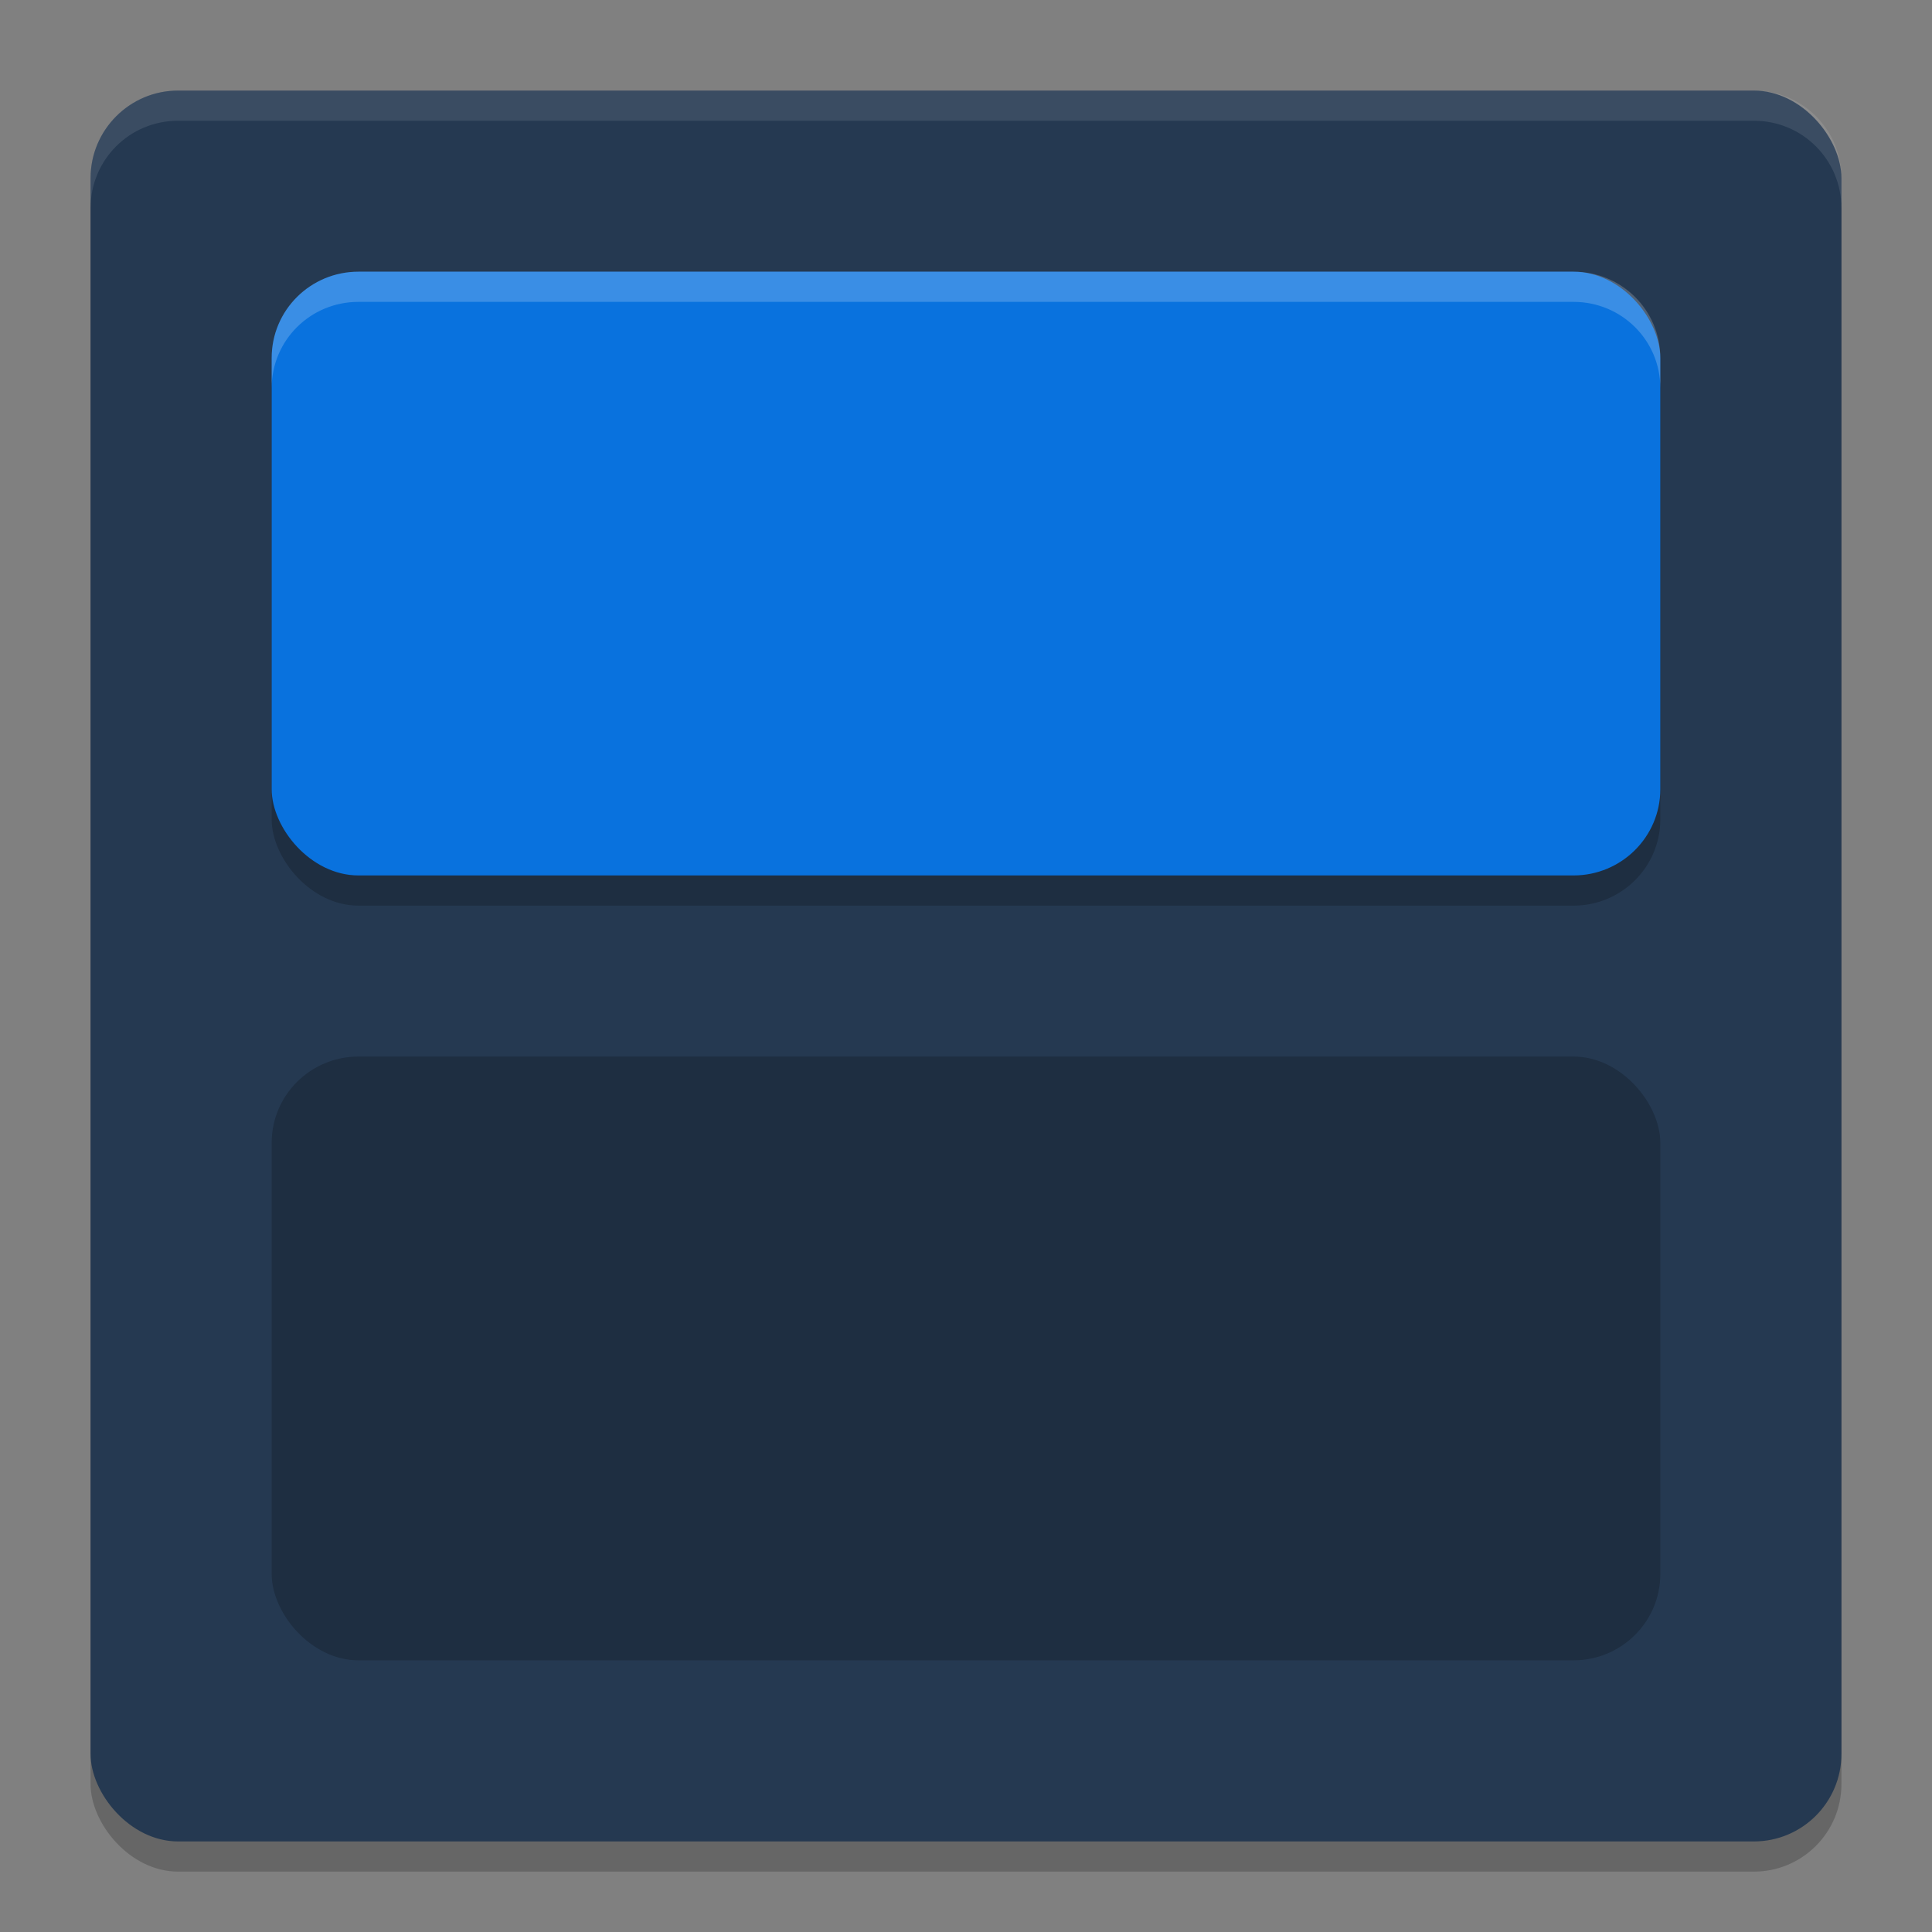 <svg xmlns="http://www.w3.org/2000/svg" width="64" height="64" version="1">
 <rect width="100%" height="100%" fill="#808080" stroke="none"/>
 <rect style="opacity:0.2" width="58" height="58" x="3" y="4" rx="2.9" ry="2.9"/>
 <rect style="fill:#253951" width="58" height="58" x="3" y="3" rx="2.9" ry="2.9"/>
 <rect style="opacity:0.2" width="46" height="20" x="9" y="10" rx="2.875" ry="2.857"/>
 <rect style="fill:#0972de" width="46" height="20" x="9" y="9" rx="2.875" ry="2.857"/>
 <rect style="opacity:0.2" width="46" height="20" x="9" y="35" rx="2.875" ry="2.857"/>
 <path style="opacity:0.1;fill:#ffffff" d="M 5.898 3 C 4.292 3 3 4.292 3 5.898 L 3 6.898 C 3 5.292 4.292 4 5.898 4 L 58.102 4 C 59.708 4 61 5.292 61 6.898 L 61 5.898 C 61 4.292 59.708 3 58.102 3 L 5.898 3 z"/>
 <path style="opacity:0.2;fill:#ffffff" d="M 11.875 9 C 10.282 9 9 10.273 9 11.855 L 9 12.855 C 9 11.273 10.282 10 11.875 10 L 52.125 10 C 53.718 10 55 11.273 55 12.855 L 55 11.855 C 55 10.273 53.718 9 52.125 9 L 11.875 9 z"/>
</svg>
